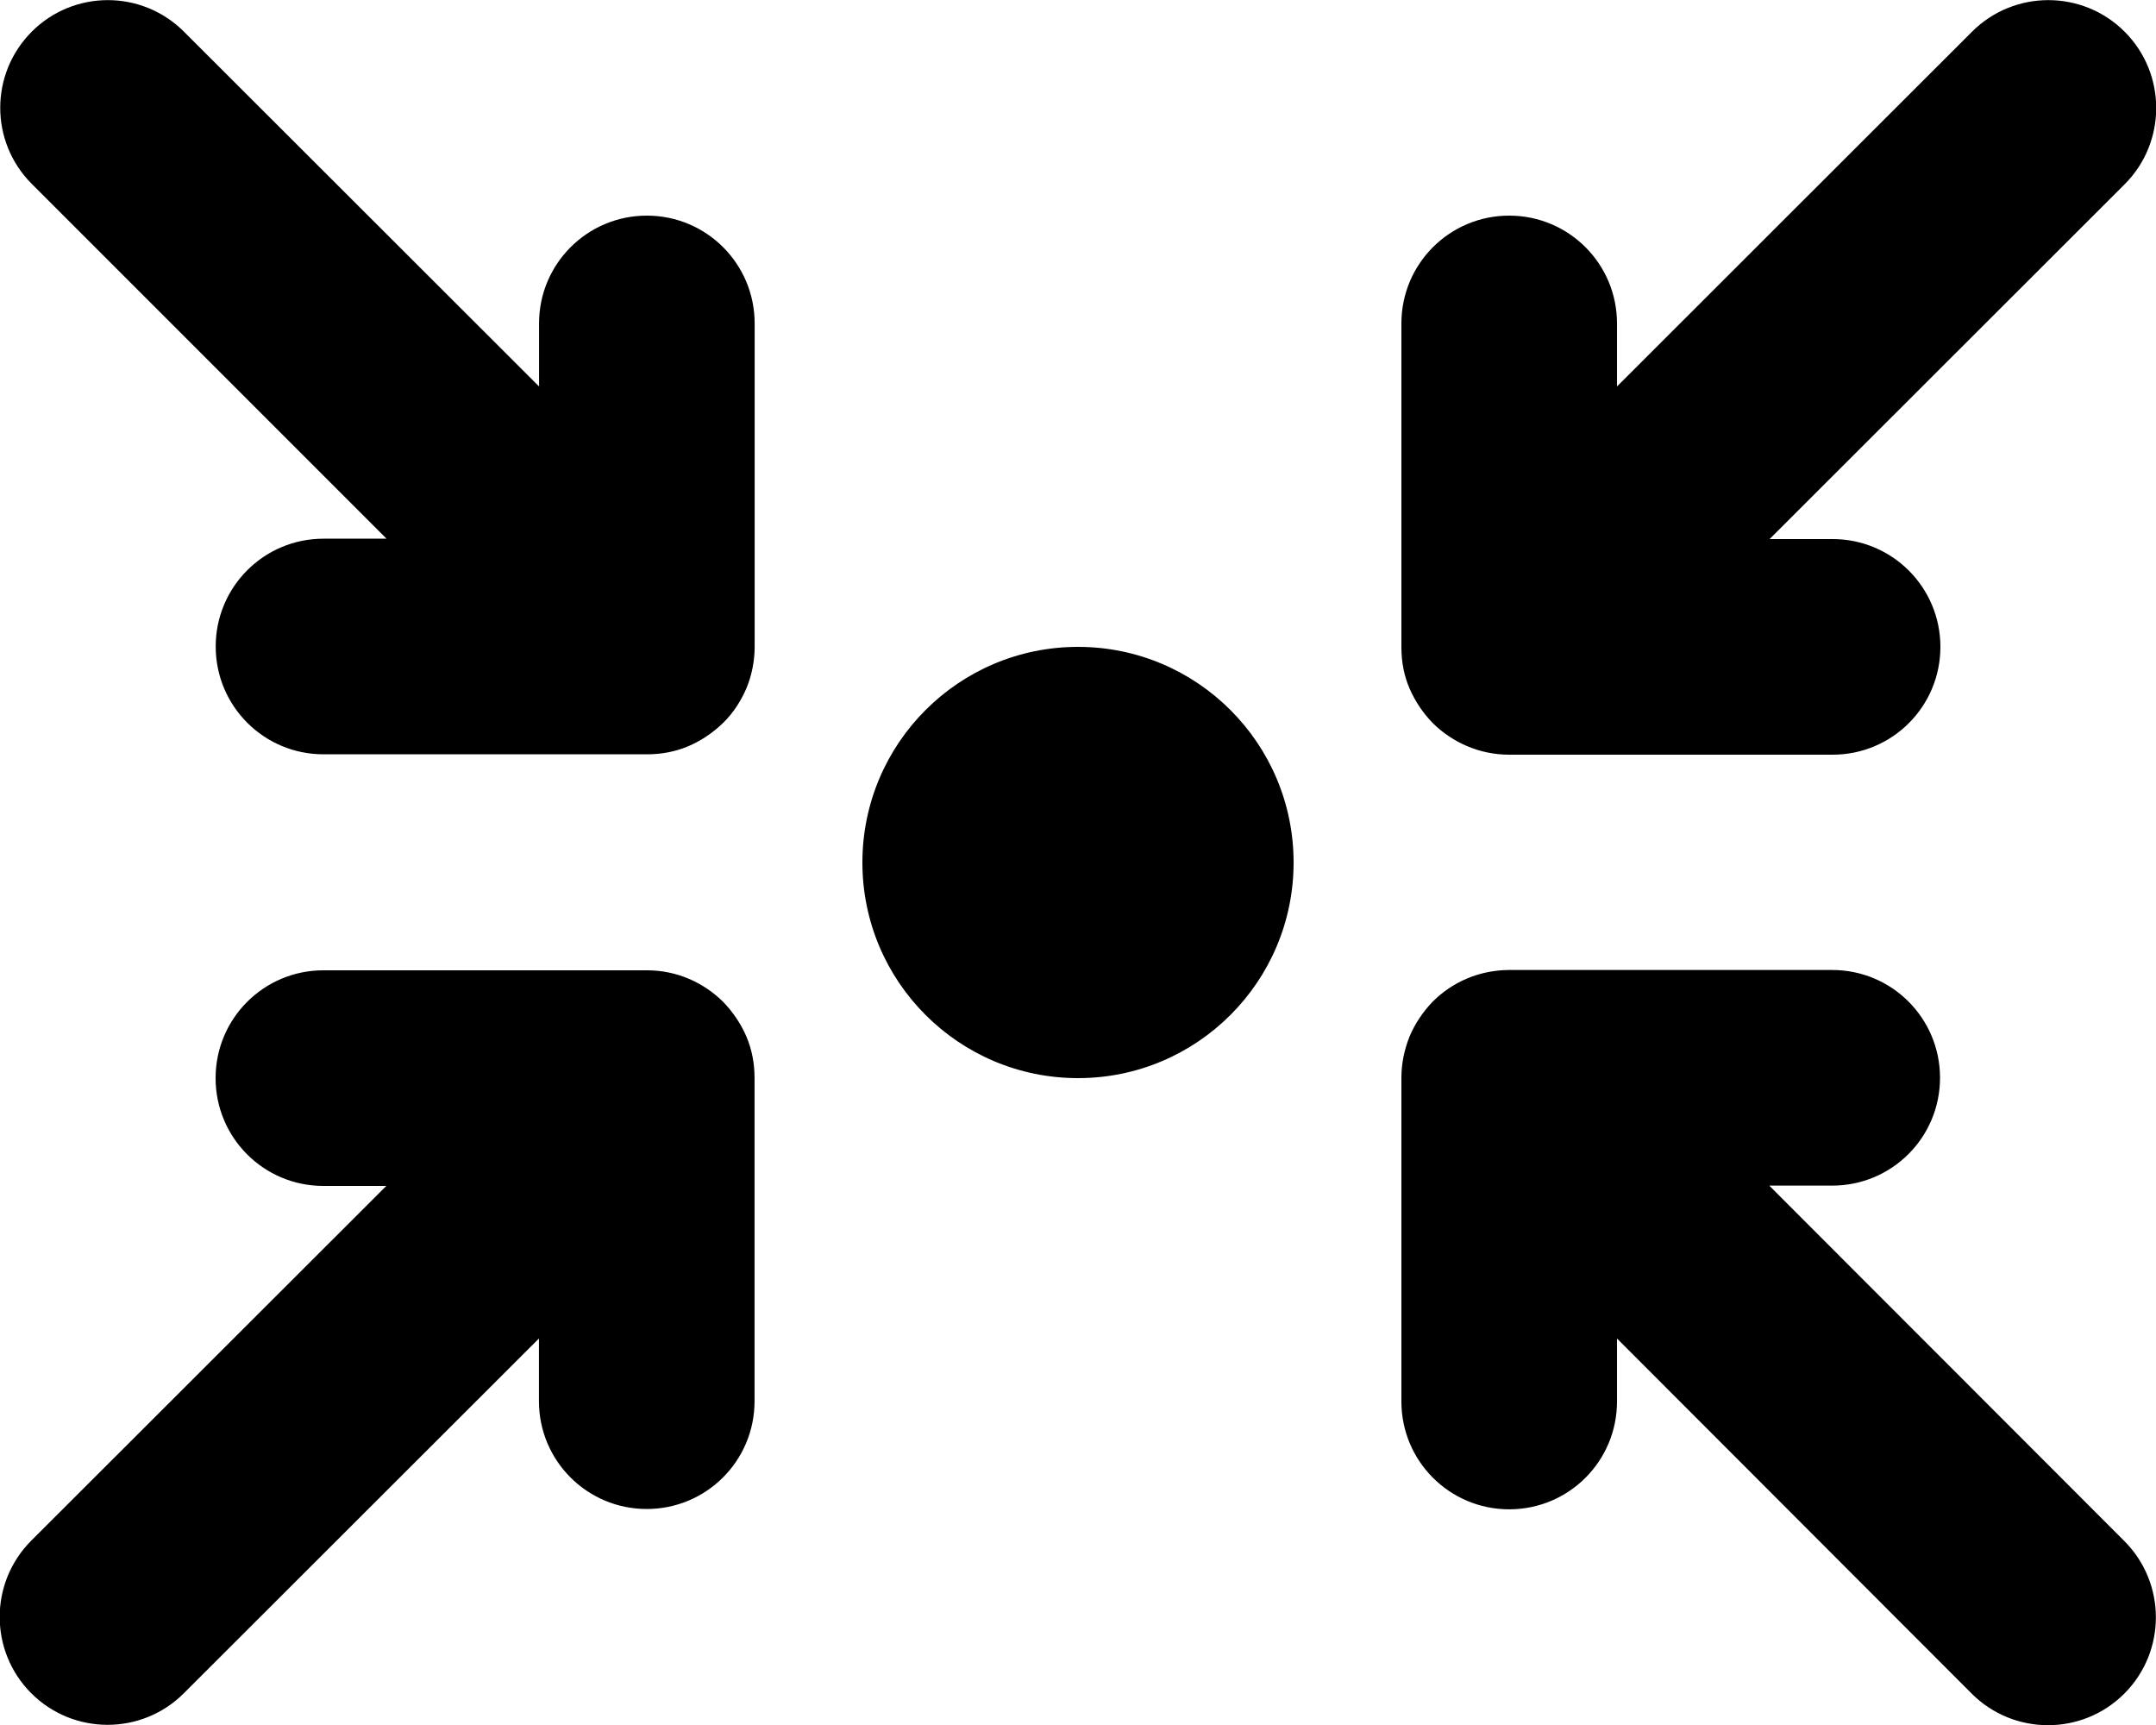 <svg version="1.1" xmlns="http://www.w3.org/2000/svg" width="40" height="32" viewBox="0 0 40 32">
<path fill="currentColor" d="M0.588 0.588c0.781-0.781 2.044-0.781 2.825 0l6.588 6.581v-1.169c0-1.106 0.894-2 2-2s2 0.894 2 2v6c0 0.269-0.056 0.531-0.15 0.762-0.1 0.231-0.238 0.456-0.431 0.644l-0.006 0.006c-0.194 0.188-0.412 0.331-0.644 0.431-0.238 0.1-0.494 0.15-0.762 0.15h-6.006c-1.106 0-2-0.894-2-2s0.894-2 2-2h1.169l-6.581-6.581c-0.781-0.781-0.781-2.044 0-2.825zM16 16c0-2.209 1.791-4 4-4s4 1.791 4 4v0c0 2.209-1.791 4-4 4s-4-1.791-4-4v0zM7.169 22h-1.169c-1.106 0-2-0.894-2-2s0.894-2 2-2h6.006c0.55 0 1.044 0.225 1.406 0.581l0.006 0.006c0.188 0.194 0.331 0.413 0.431 0.644 0.1 0.238 0.15 0.494 0.15 0.762v6c0 1.106-0.894 2-2 2s-2-0.894-2-2v-1.163l-6.588 6.581c-0.781 0.781-2.050 0.781-2.831 0s-0.781-2.050 0-2.831l6.588-6.581zM26 6c0-1.106 0.894-2 2-2s2 0.894 2 2v1.169l6.587-6.581c0.781-0.781 2.050-0.781 2.831 0s0.781 2.050 0 2.831l-6.587 6.581h1.169c1.106 0 2 0.894 2 2s-0.894 2-2 2h-6c-0.55 0-1.050-0.225-1.413-0.581l-0.006-0.006c-0.188-0.194-0.331-0.412-0.431-0.644s-0.15-0.488-0.15-0.762v-6.006zM32.831 22l6.581 6.587c0.781 0.781 0.781 2.050 0 2.831s-2.050 0.781-2.831 0l-6.581-6.588v1.169c0 1.106-0.894 2-2 2s-2-0.894-2-2v-6c0 0 0-0.006 0-0.006 0-0.269 0.056-0.525 0.15-0.762 0.1-0.238 0.244-0.456 0.431-0.65 0.363-0.363 0.856-0.581 1.406-0.587 0 0 0.006 0 0.006 0v0h6c1.106 0 2 0.894 2 2s-0.894 2-2 2h-1.163z"/>
</svg>